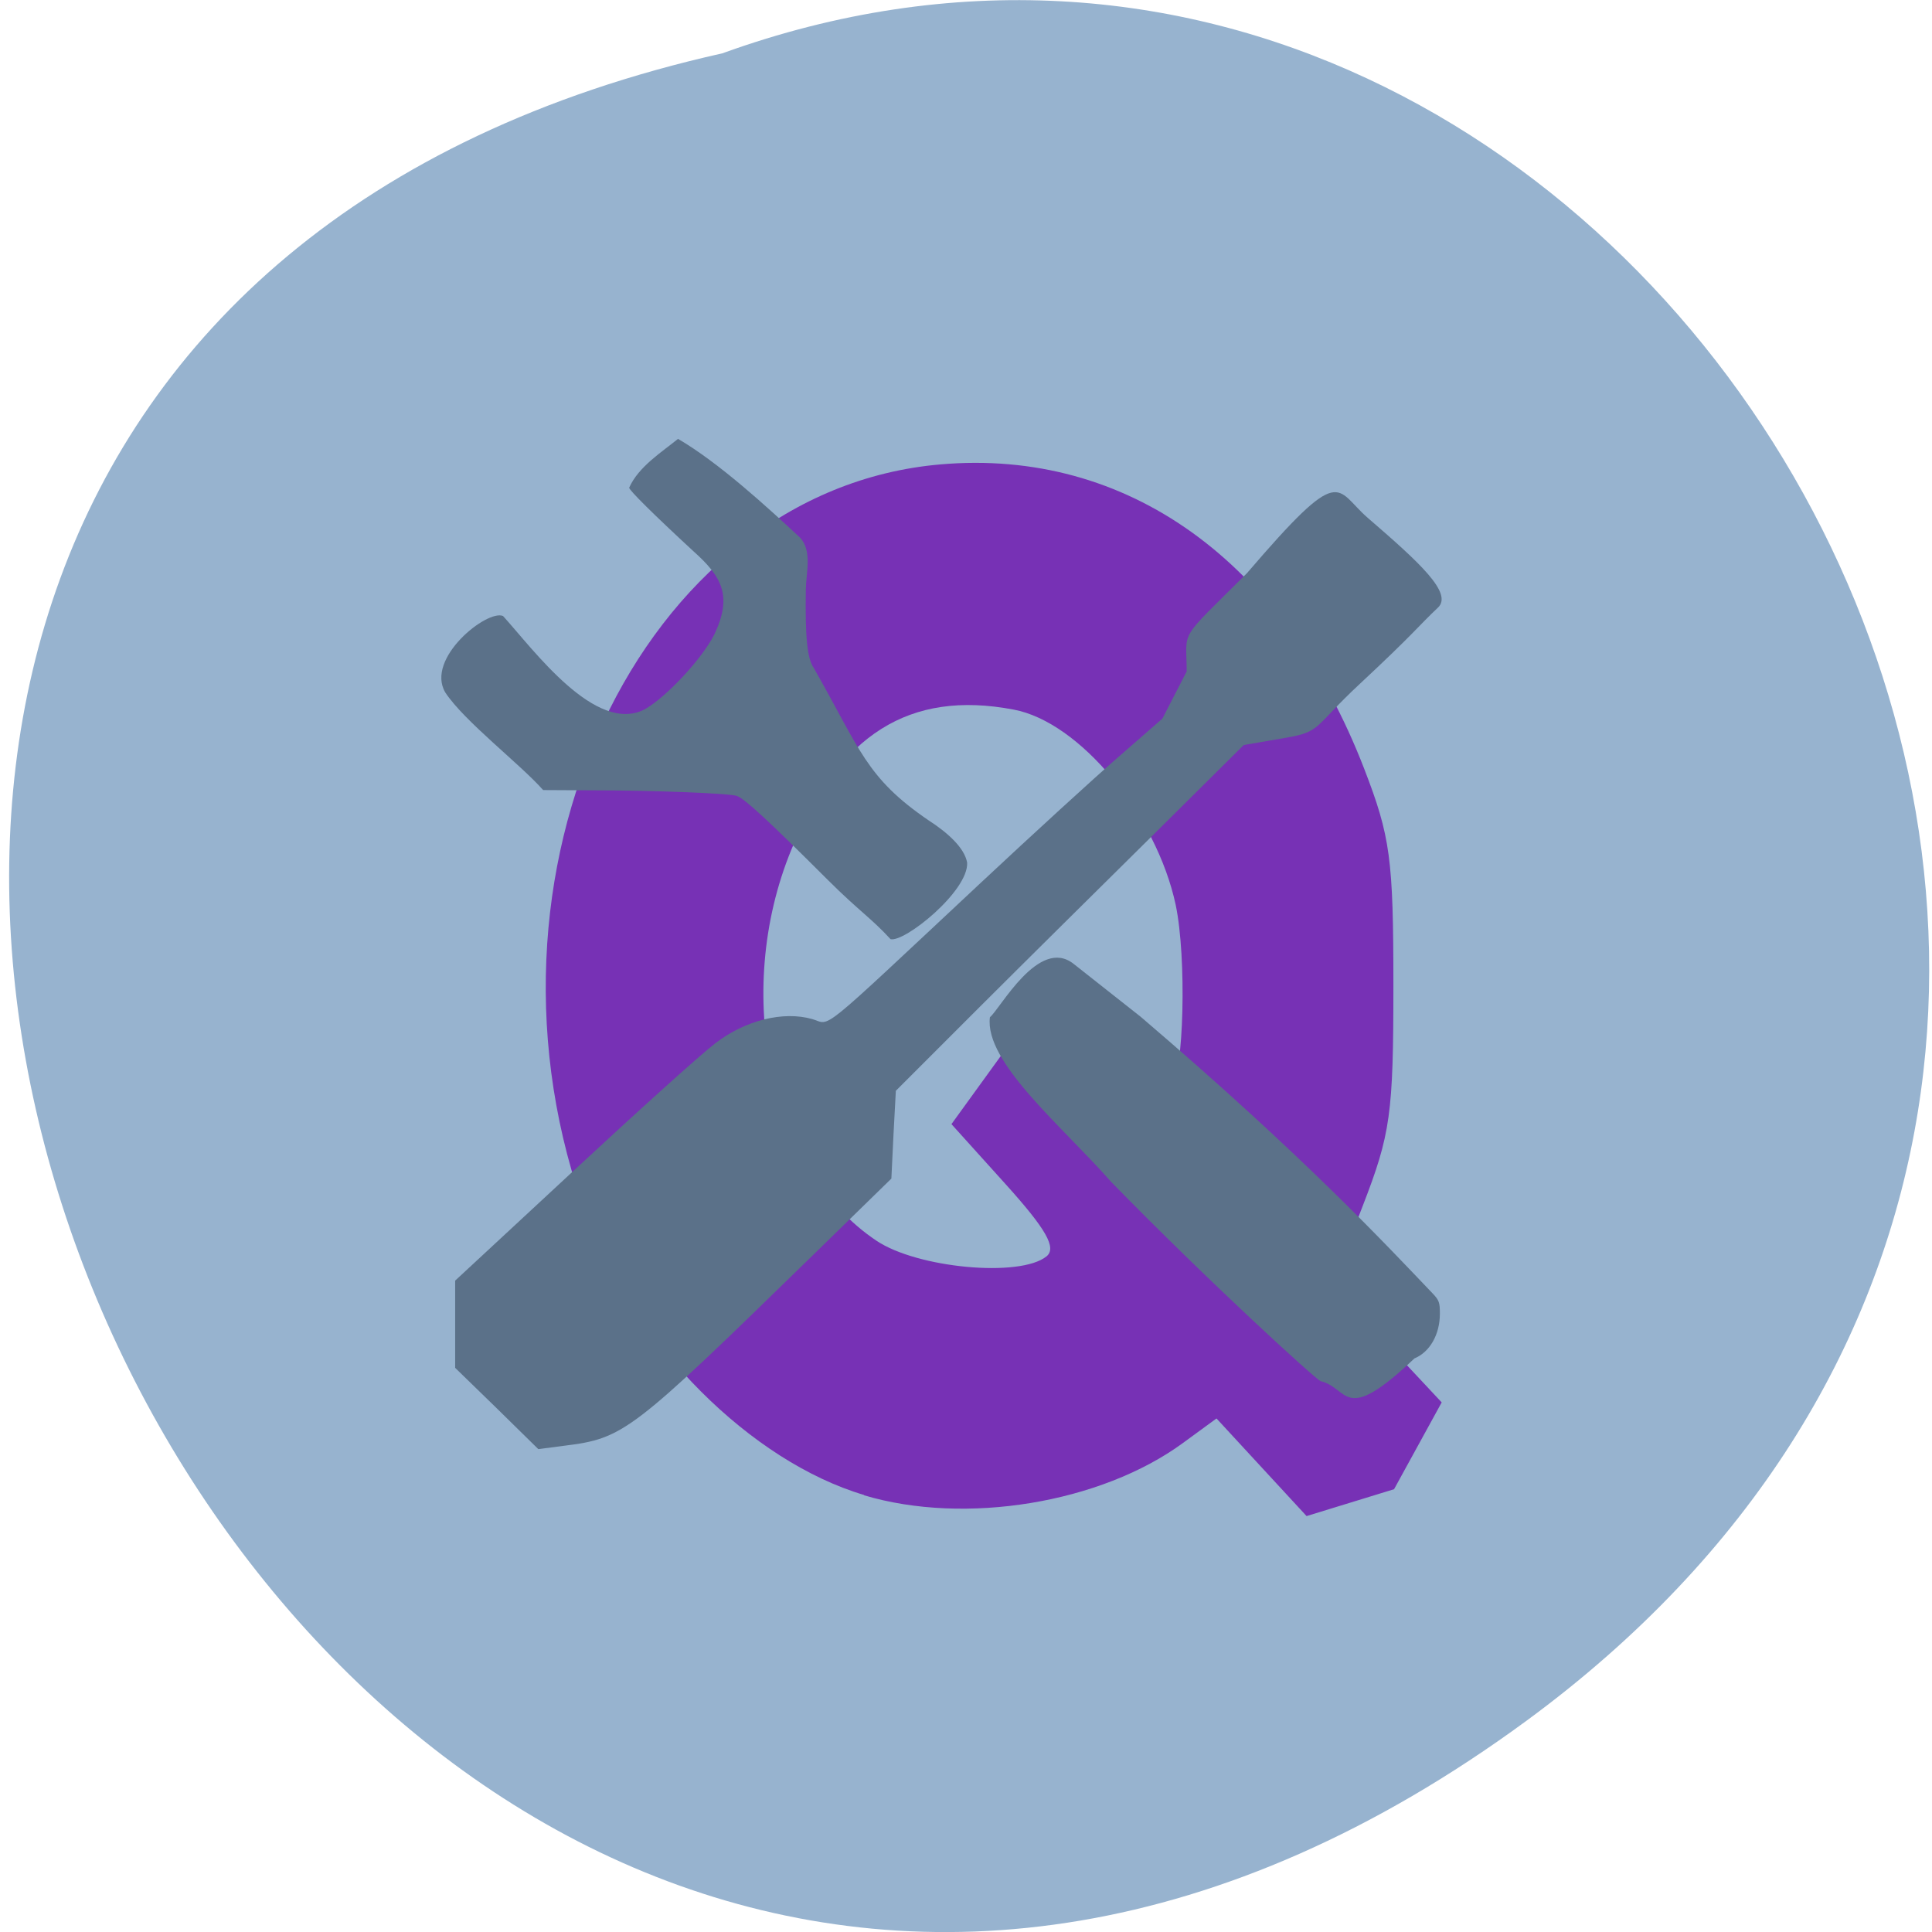 <svg xmlns="http://www.w3.org/2000/svg" viewBox="0 0 32 32"><path d="m 25.285 28.5 c -20.289 14.891 -37.484 -22.2 -13.32 -27.617 c 15.371 -5.559 28.355 16.578 13.32 27.617" fill="#97b3cf"/><path d="m 14.313 24.762 c -1.871 -0.555 -3.801 -2.484 -4.582 -4.578 c -2.121 -5.68 0.863 -12.06 5.844 -12.492 c 3.086 -0.27 5.688 1.594 7.02 5.04 c 0.434 1.125 0.484 1.488 0.484 3.594 c 0 2.125 -0.047 2.457 -0.508 3.648 l -0.508 1.313 c 0.434 0.465 1.383 1.477 1.816 1.941 l -0.789 1.438 l -1.449 0.445 l -1.492 -1.617 l -0.555 0.406 c -1.359 0.996 -3.609 1.367 -5.281 0.867 m 3.02 -3.957 c 0.172 -0.141 -0.004 -0.449 -0.672 -1.191 l -0.902 -1 l 1.742 -2.406 l 0.906 0.973 c 0.5 0.535 0.945 0.926 0.988 0.871 c 0.215 -0.273 0.262 -2.195 0.078 -3.07 c -0.32 -1.492 -1.59 -3.03 -2.684 -3.234 c -1.723 -0.328 -2.895 0.41 -3.68 2.316 c -0.984 2.391 -0.355 5.301 1.406 6.48 c 0.68 0.457 2.379 0.613 2.816 0.262" fill="#7731b5"/><g fill="#5b7189"><path d="m 14.75 15.555 c -0.324 -0.352 -0.512 -0.457 -1.031 -0.973 c -1.012 -1.01 -1.375 -1.344 -1.512 -1.398 c -0.102 -0.043 -1.371 -0.094 -2.438 -0.094 l -0.773 -0.004 c -0.379 -0.43 -1.305 -1.137 -1.621 -1.617 c -0.332 -0.566 0.695 -1.379 0.957 -1.266 c 0.504 0.555 1.535 1.973 2.352 1.543 c 0.359 -0.207 0.945 -0.836 1.148 -1.238 c 0.301 -0.637 0.129 -0.953 -0.348 -1.379 c -0.664 -0.613 -1.063 -1.01 -1.063 -1.051 c 0.156 -0.352 0.547 -0.594 0.809 -0.809 c 0.672 0.391 1.473 1.125 2.023 1.637 c 0.203 0.223 0.098 0.578 0.094 0.859 c -0.012 0.793 0.023 1.145 0.133 1.301 c 0.77 1.352 0.863 1.813 1.898 2.52 c 0.309 0.199 0.598 0.453 0.641 0.703 c 0.023 0.473 -1.043 1.328 -1.27 1.266"/><path d="m 21.871 22.875 c -0.098 -0.047 -1.84 -1.633 -3.465 -3.297 c -0.805 -0.918 -2.105 -1.984 -2.01 -2.73 c 0.168 -0.133 0.809 -1.34 1.387 -0.883 l 1.109 0.875 c 2.703 2.309 4.066 3.777 4.832 4.578 c 0.113 0.117 0.125 0.156 0.125 0.34 c 0 0.348 -0.168 0.637 -0.422 0.742 c -1.188 1.129 -1.078 0.484 -1.559 0.375"/><path d="m 8.23 23.328 l -0.691 -0.672 c 0 -0.48 0 -0.961 0 -1.445 l 1.937 -1.797 c 1.063 -0.988 2.133 -1.953 2.375 -2.137 c 0.496 -0.379 1.121 -0.535 1.602 -0.398 c 0.324 0.09 0.027 0.328 2.797 -2.262 c 0.848 -0.793 1.871 -1.73 2.273 -2.078 l 0.73 -0.637 l 0.402 -0.781 c 0 -0.715 -0.16 -0.473 1 -1.629 c 1.59 -1.855 1.449 -1.391 2 -0.914 c 0.855 0.738 1.418 1.25 1.16 1.488 c -0.324 0.305 -0.379 0.41 -1.289 1.258 c -0.773 0.719 -0.633 0.793 -1.223 0.895 l -0.703 0.121 l -1.598 1.586 c -0.758 0.75 -2.01 1.988 -2.773 2.75 l -1.391 1.391 l -0.039 0.727 l -0.035 0.727 l -1.293 1.262 c -3.03 2.957 -3.133 3.039 -4.133 3.164 l -0.422 0.055"/></g></svg>